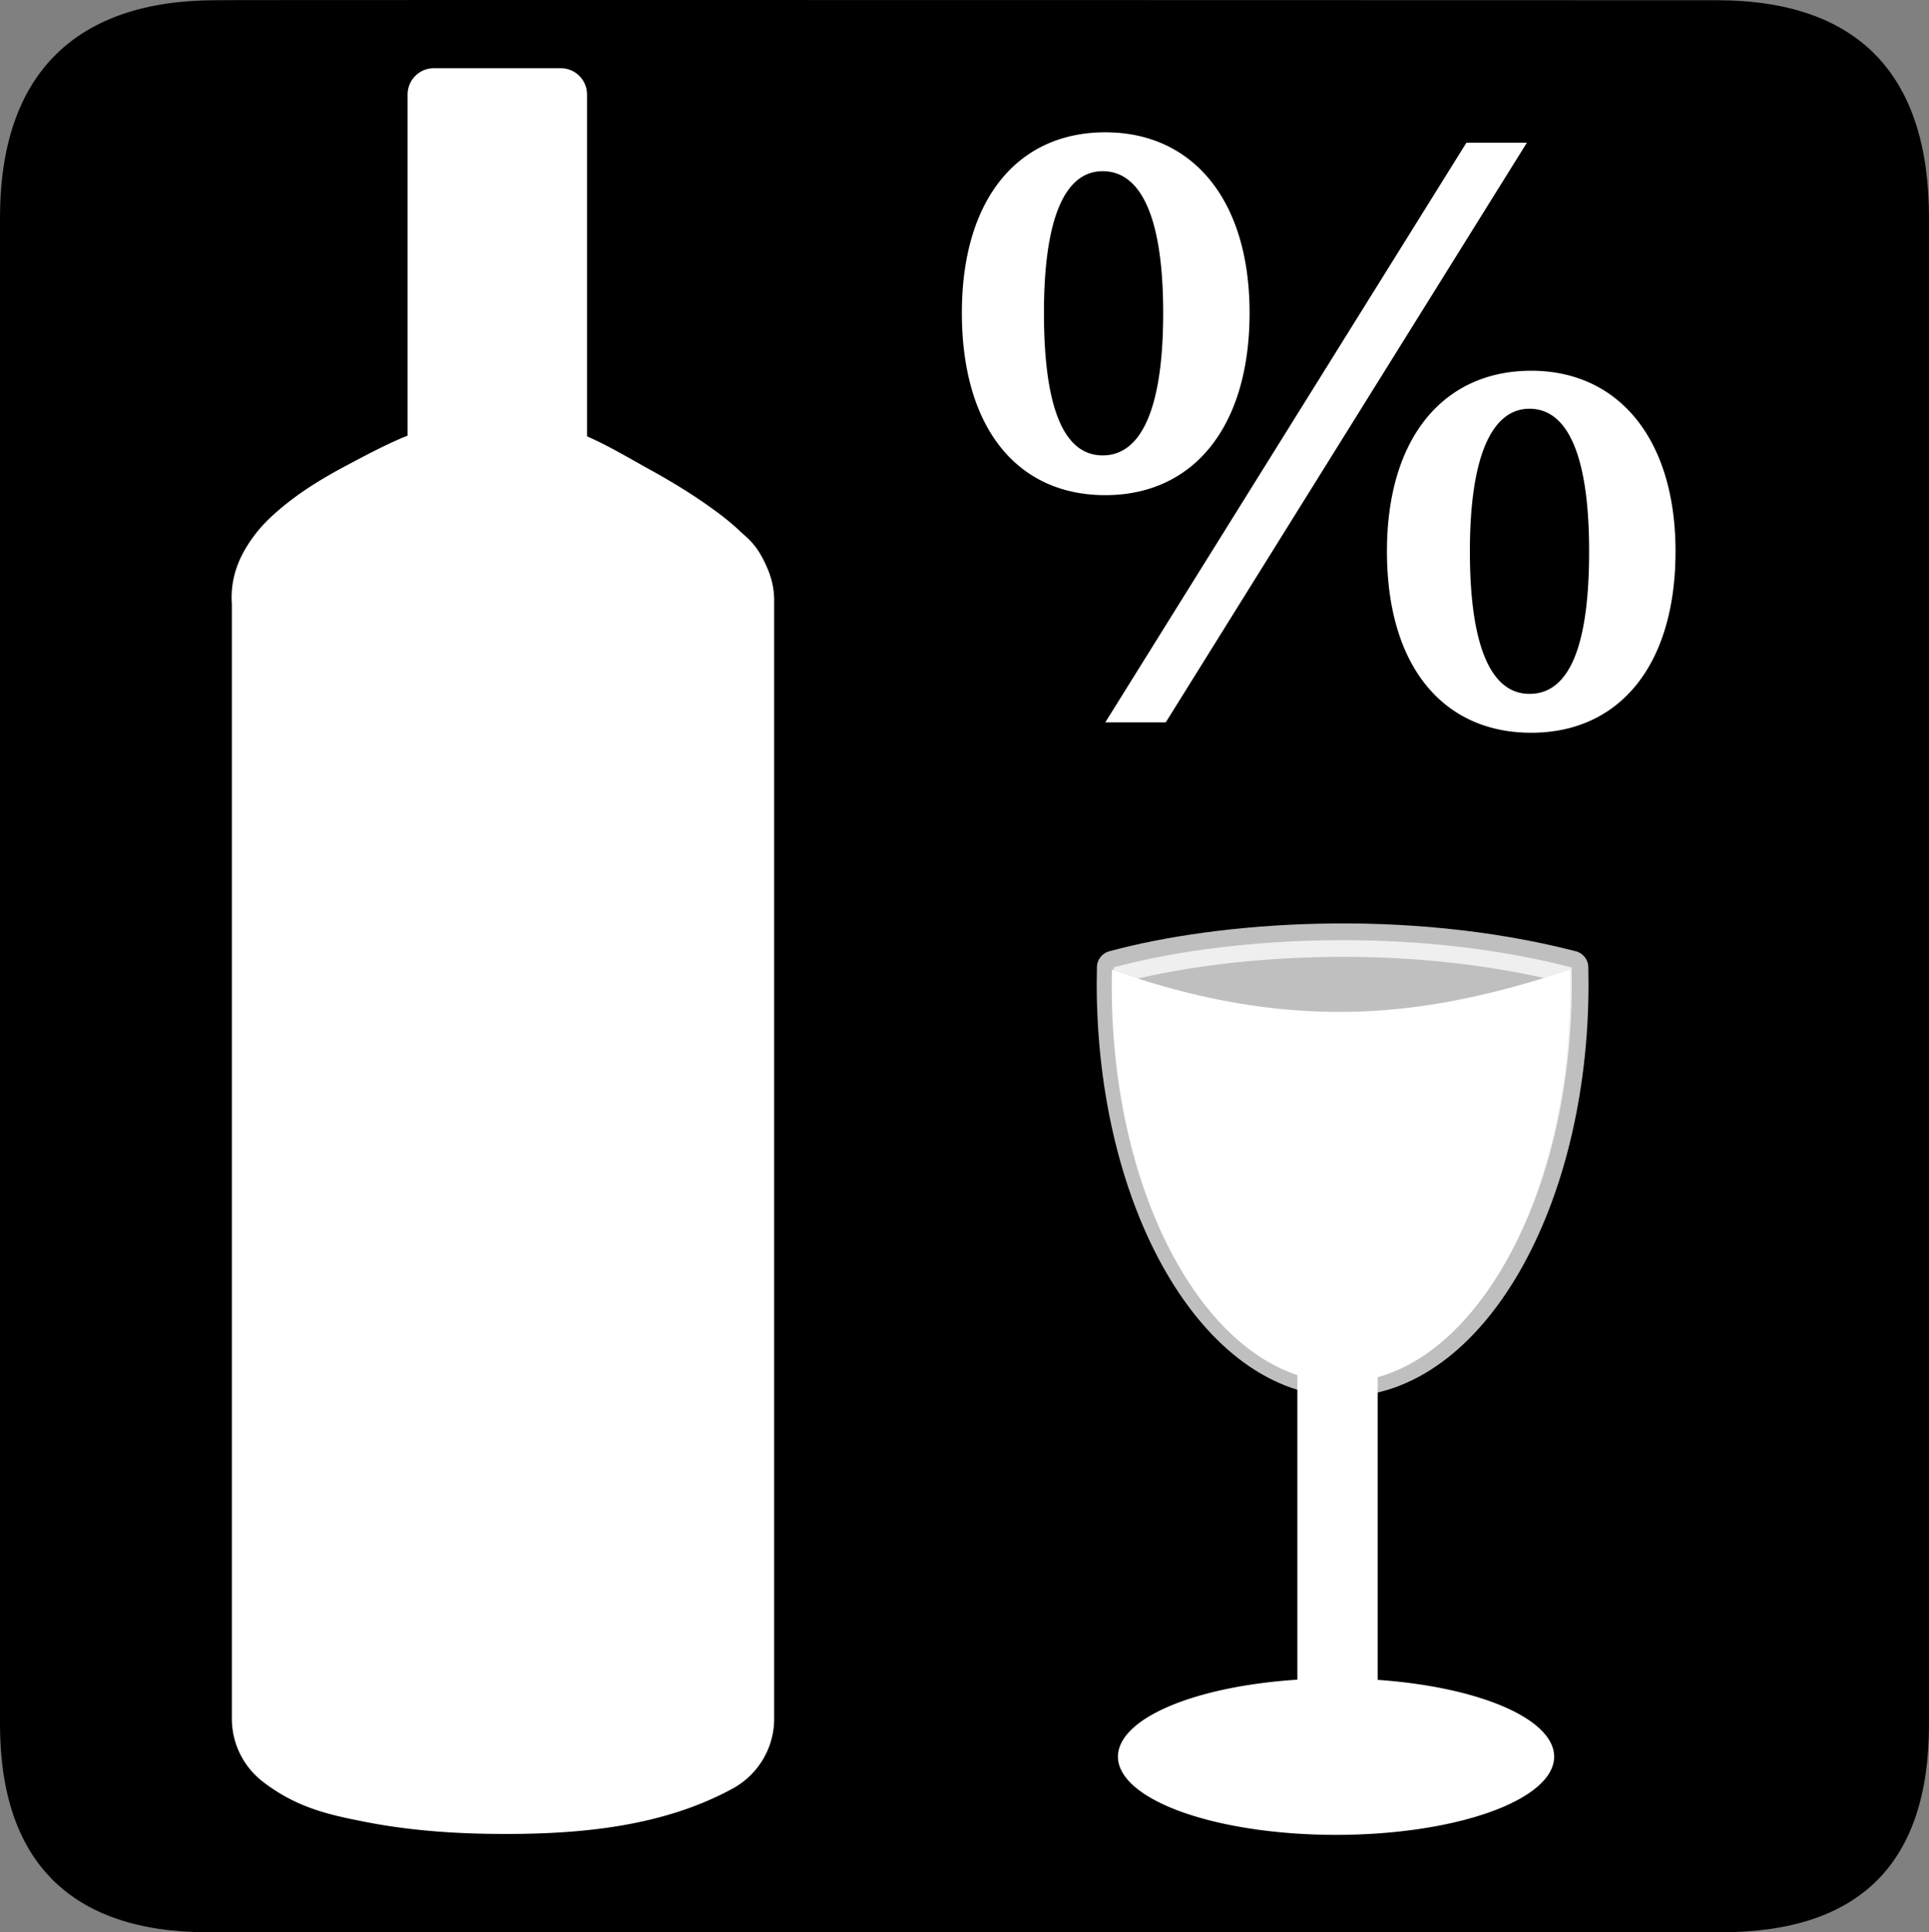 <?xml version="1.0" encoding="UTF-8" standalone="no"?>
<svg xmlns:rdf="http://www.w3.org/1999/02/22-rdf-syntax-ns#" xmlns="http://www.w3.org/2000/svg" version="1.0" xmlns:cc="http://creativecommons.org/ns#" xmlns:dc="http://purl.org/dc/elements/1.1/" viewBox="0 0 576.445 577.452">
<rect x="0" y="0" width="576.445" height="577.452" fill="#808080" stroke="none"/>
<path d="m64.571 0.064c-41.335 0-64.571 21.371-64.571 65.036v450.123c0 40.844 20.895 62.229 62.192 62.229h452.024c41.307 0 62.229-20.315 62.229-62.229v-450.123c0-42.601-20.922-65.036-63.521-65.036-0.004 0-448.495-0.143-448.353 0z"/>
<path opacity=".75" stroke-linejoin="round" d="m332.788 289.107c-0.039 1.634-0.06 3.272-0.06 4.923 0 65.382 30.667 118.353 68.488 118.353 37.822 0 68.488-52.971 68.488-118.353 0-1.651-0.021-3.289-0.06-4.923-50.472-12.971-105.515-8.537-136.856 0h0z" stroke="#fff" stroke-linecap="round" stroke-width="9.988" fill="#fff"/>
<path stroke-width="0" fill="#fff" d="m129.665 20.38a7.861 7.861 0 0 0 -7.859 7.859v101.941c-6.259 2.535-12.218 5.724-18.492 9.059-7.171 3.811-13.839 7.904-19.91 13.105-3.036 2.601-5.991 5.407-8.883 9.77-2.601 3.924-5.817 10.031-5.23 18.396v333.123a23.761 23.761 0 0 0 9.275 18.832c10.145 7.803 19.655 9.856 30.707 12.025 11.052 2.17 23.333 3.317 36.057 3.527 25.446 0.42 51.663-1.521 73.65-13.537a23.761 23.761 0 0 0 12.365 -20.848v-334.189a23.761 23.761 0 0 0 -1.754 -8.957c-3.079-7.564-5.866-9.296-8.391-11.691s-5.064-4.397-7.842-6.428c-5.556-4.061-12.019-8.091-18.977-11.93-6.431-3.549-12.422-7.169-18.963-10.045v-102.154a7.861 7.861 0 0 0 -7.859 -7.859h-37.895zm200.629 19.158c-26.076 0-42.857 19.881-42.857 53.961 0 34.338 16.523 54.477 42.857 54.477s43.117-20.396 43.117-54.477c0-33.822-17.041-53.961-43.117-53.961zm107.92 3.1-107.92 173.24h18.072l107.922-173.24h-18.074zm-108.693 8.52c11.618 0 18.072 14.2 18.072 42.342 0 28.4-6.454 42.6-18.072 42.6s-17.557-14.2-17.557-42.6c0-28.142 6.197-42.342 17.557-42.342zm128.059 59.641c-26.076 0-43.117 19.879-43.117 53.959 0 34.338 16.783 54.219 43.117 54.219s43.115-20.139 43.115-54.219c0-33.564-17.039-53.959-43.115-53.959zm-0.518 11.359c11.618 0 17.814 14.458 17.814 42.6 0 28.4-5.938 42.602-17.814 42.602-11.618 0-17.814-14.46-17.814-42.602 0-28.142 6.454-42.6 17.814-42.6zm-124.77 167.654c-0.039 1.634-0.06 3.273-0.06 4.924 0 57.681 23.871 105.693 55.463 116.205v91.018a65.177 23.384 0 0 0 -53.617 23.004 65.177 23.384 0 0 0 65.178 23.383 65.177 23.384 0 0 0 65.176 -23.383 65.177 23.384 0 0 0 -52.736 -22.945v-90.449c32.605-9.074 57.514-57.908 57.514-116.832 0-1.651-0.02-3.29-0.059-4.924-38.191 12.481-78.984 20.591-136.857 0z"/>
</svg>
